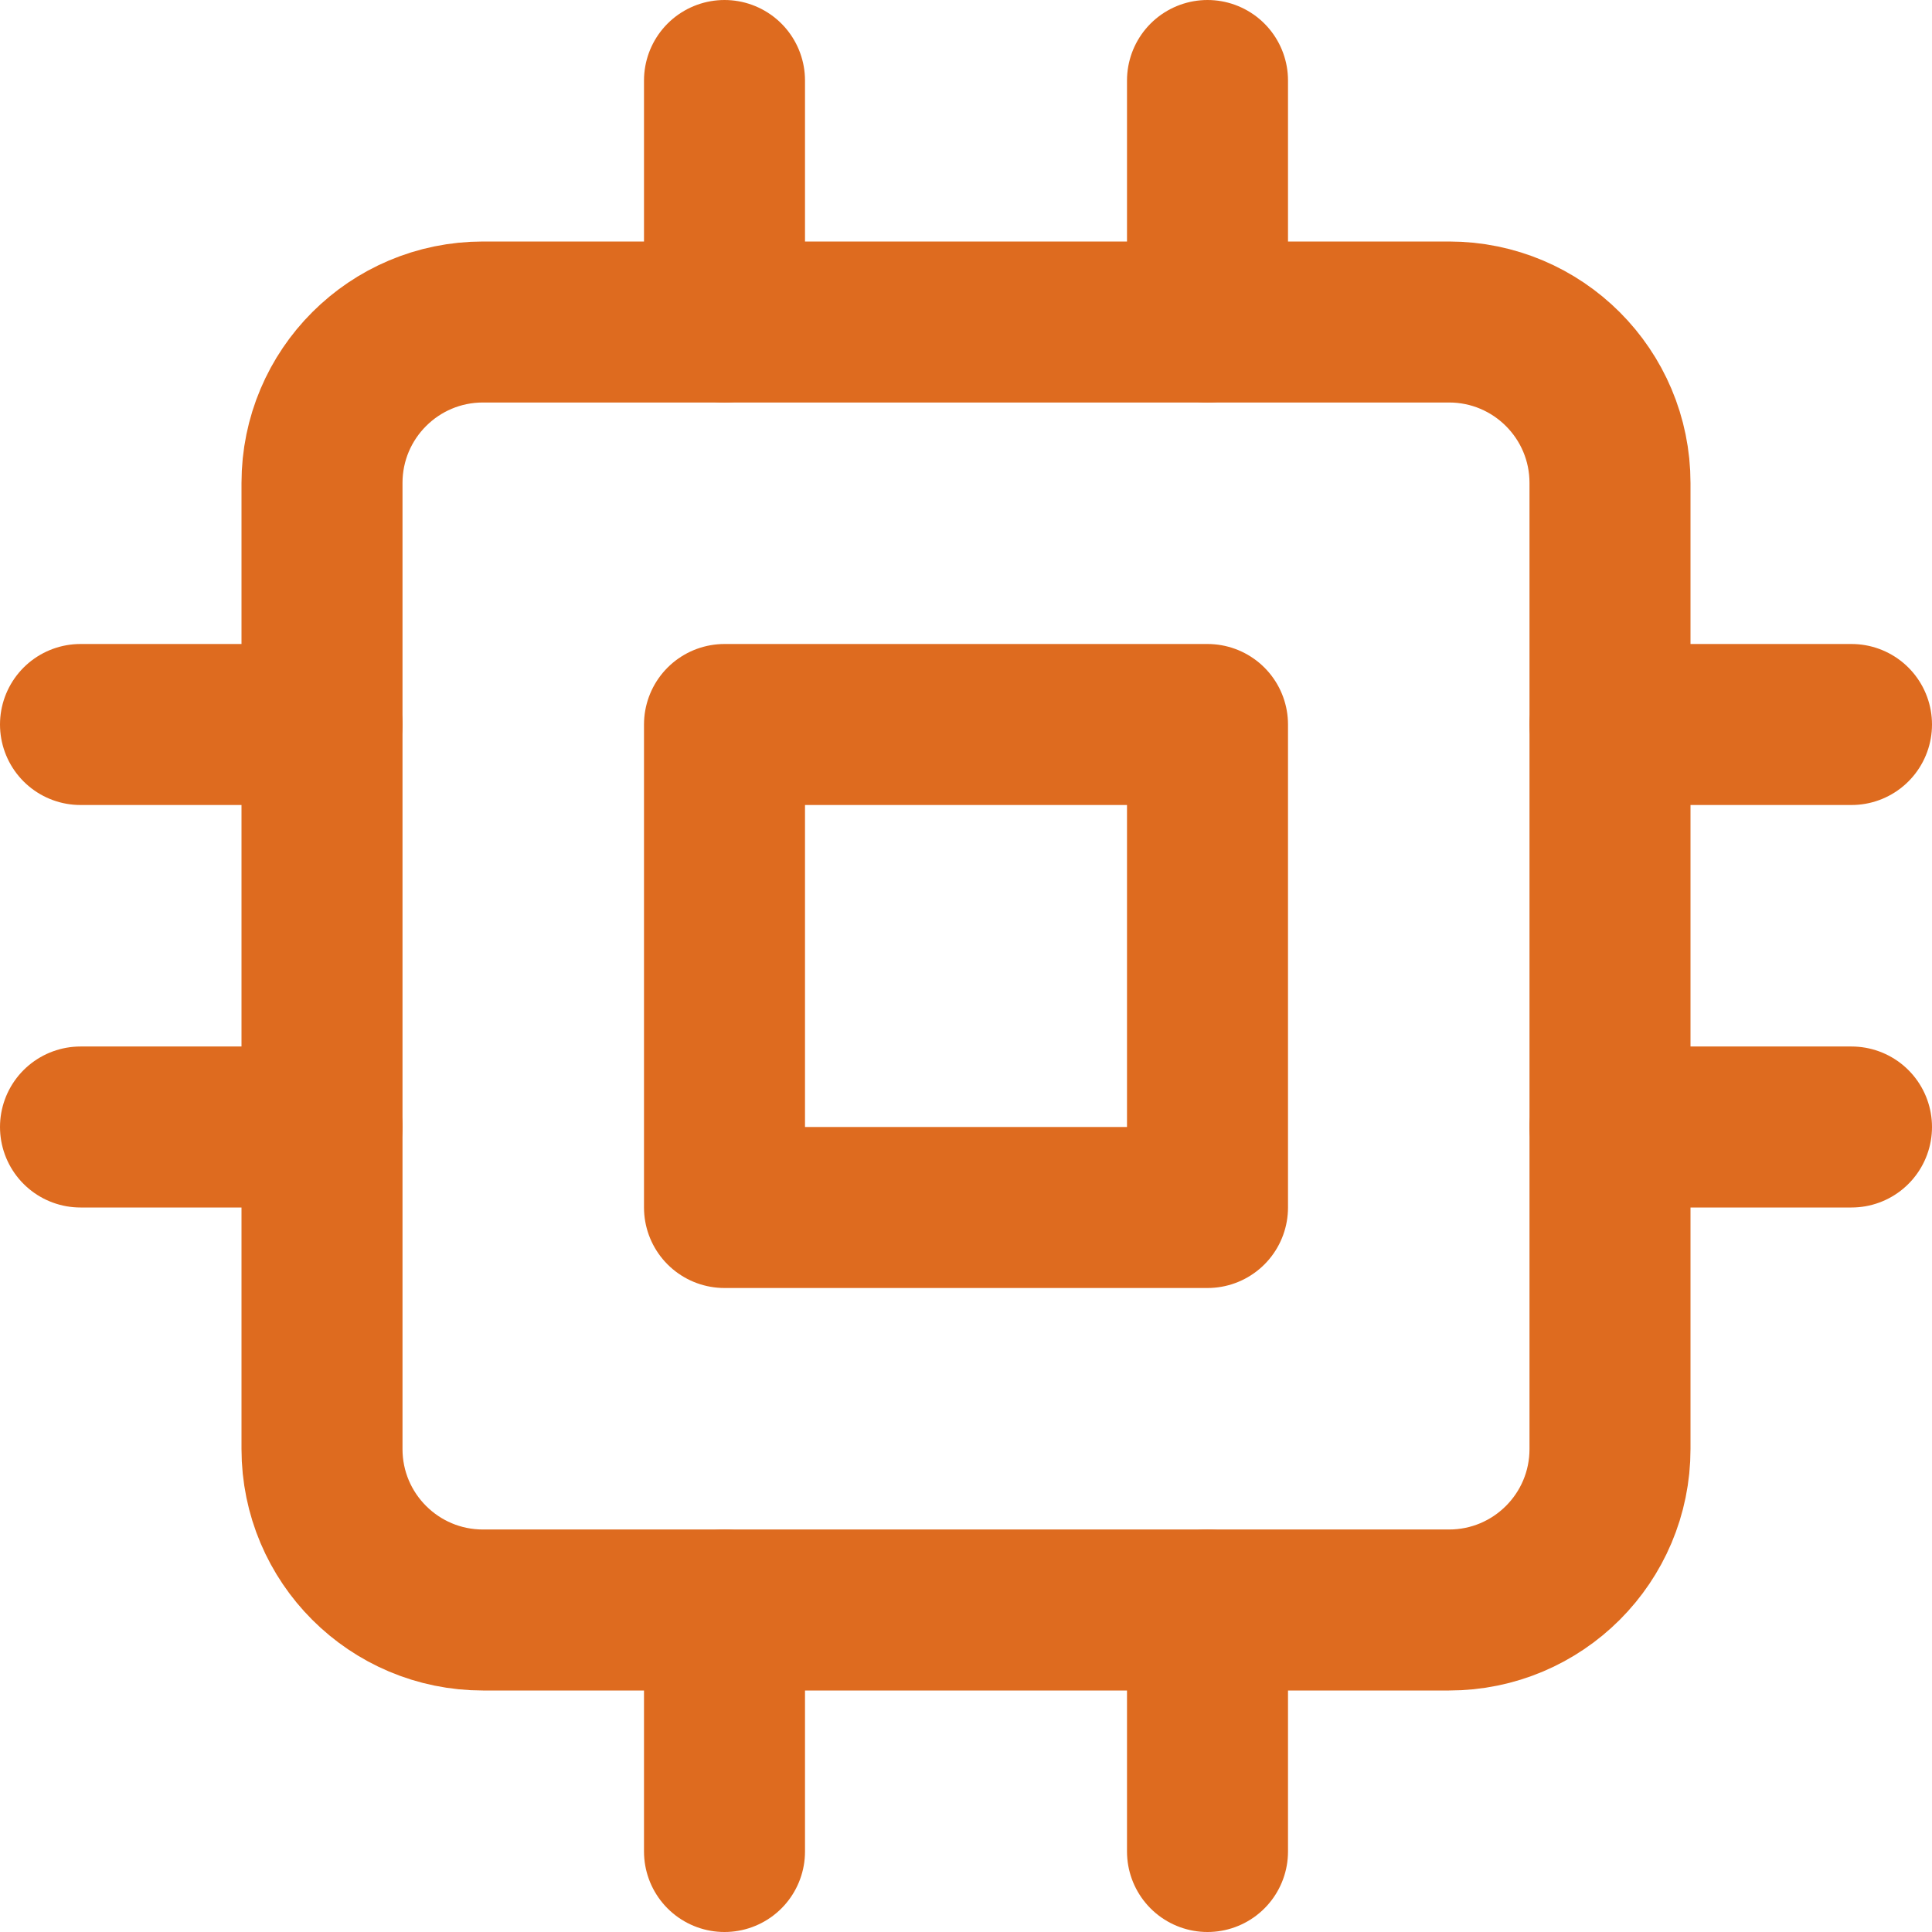 <svg width="24" height="24" viewBox="0 0 24 24" fill="none" xmlns="http://www.w3.org/2000/svg">
<g clip-path="url(#clip0_136_401)">
<path d="M18 4H6C4.895 4 4 4.895 4 6V18C4 19.105 4.895 20 6 20H18C19.105 20 20 19.105 20 18V6C20 4.895 19.105 4 18 4Z" stroke="#DE6B1F" stroke-width="2" stroke-linecap="round" stroke-linejoin="round"/>
<path d="M15 9H9V15H15V9Z" stroke="#DE6B1F" stroke-width="2" stroke-linecap="round" stroke-linejoin="round"/>
<path d="M9 1V4" stroke="#DE6B1F" stroke-width="2" stroke-linecap="round" stroke-linejoin="round"/>
<path d="M15 1V4" stroke="#DE6B1F" stroke-width="2" stroke-linecap="round" stroke-linejoin="round"/>
<path d="M9 20V23" stroke="#DE6B1F" stroke-width="2" stroke-linecap="round" stroke-linejoin="round"/>
<path d="M15 20V23" stroke="#DE6B1F" stroke-width="2" stroke-linecap="round" stroke-linejoin="round"/>
<path d="M20 9H23" stroke="#DE6B1F" stroke-width="2" stroke-linecap="round" stroke-linejoin="round"/>
<path d="M20 14H23" stroke="#DE6B1F" stroke-width="2" stroke-linecap="round" stroke-linejoin="round"/>
<path d="M1 9H4" stroke="#DE6B1F" stroke-width="2" stroke-linecap="round" stroke-linejoin="round"/>
<path d="M1 14H4" stroke="#DE6B1F" stroke-width="2" stroke-linecap="round" stroke-linejoin="round"/>
</g>
<defs>
<clipPath id="clip0_136_401">
<rect width="24" height="24" fill="white"/>
</clipPath>
</defs>
</svg>
